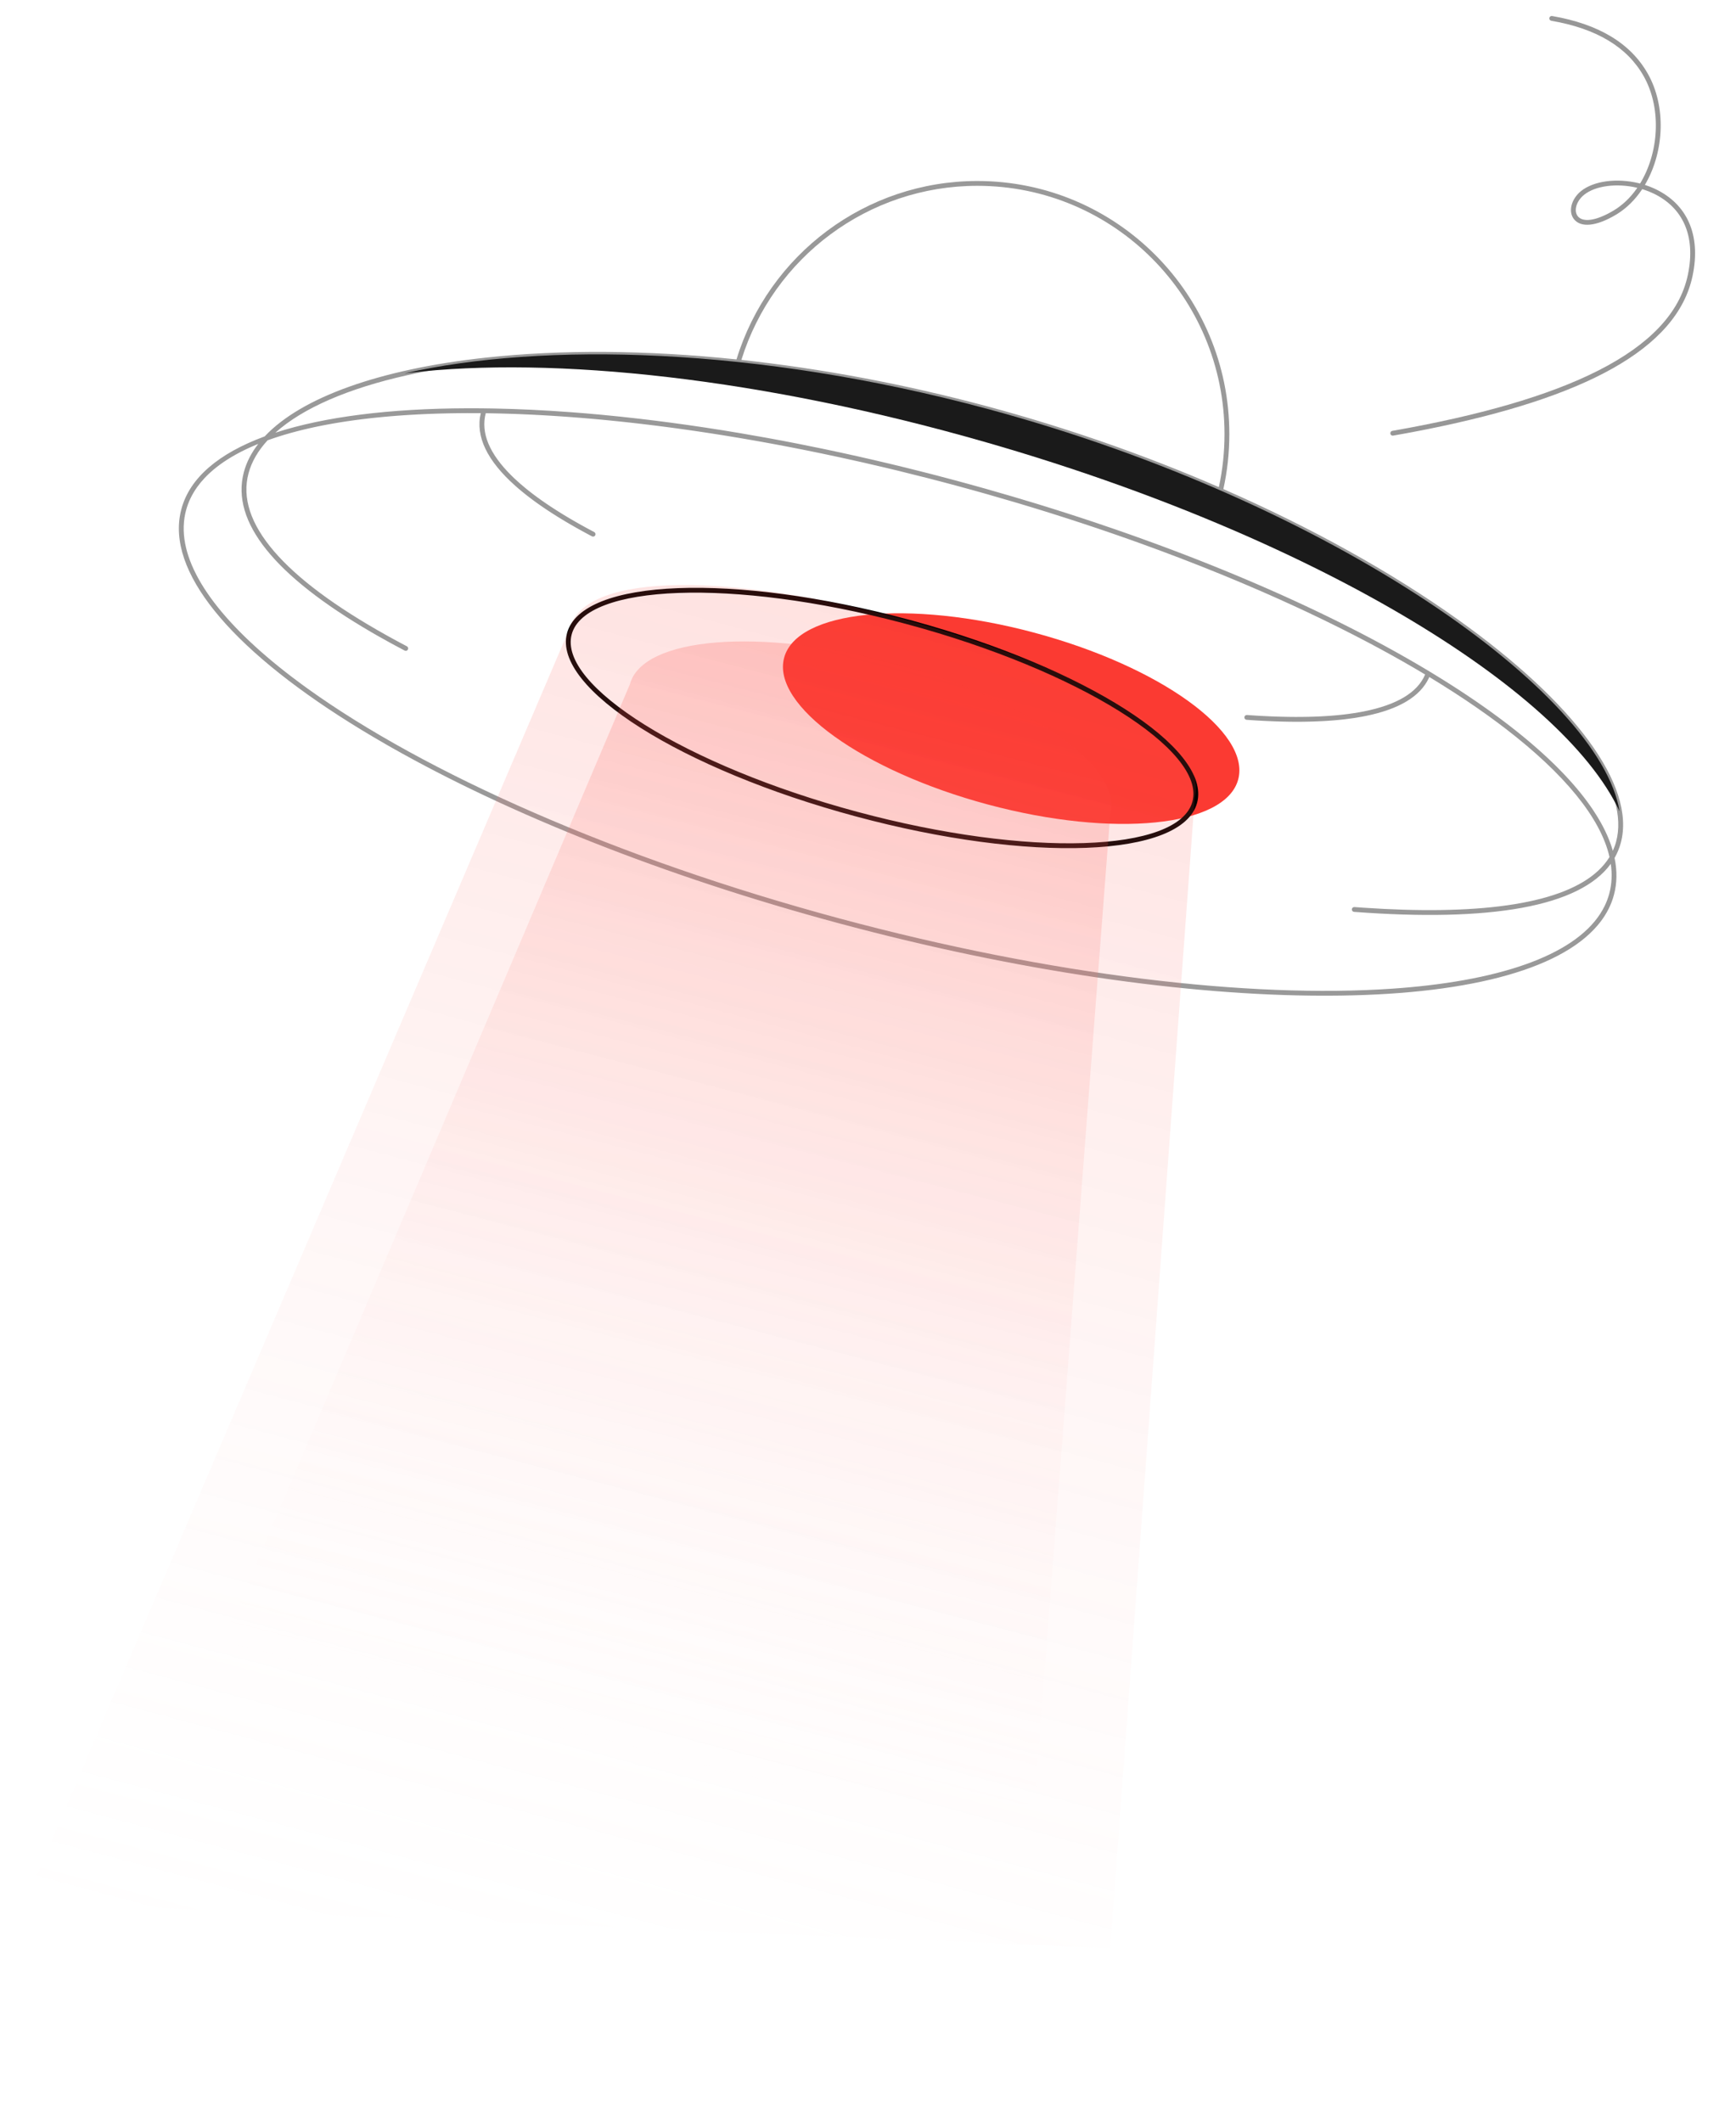 <?xml version="1.0" encoding="UTF-8"?>
<svg width="360px" height="440px" viewBox="0 0 360 440" version="1.1" xmlns="http://www.w3.org/2000/svg" xmlns:xlink="http://www.w3.org/1999/xlink">
    <title>插图_404</title>
    <defs>
        <linearGradient x1="50%" y1="-27.442%" x2="50%" y2="107.006%" id="linearGradient-1">
            <stop stop-color="#FB3A32" stop-opacity="0.18" offset="0%"></stop>
            <stop stop-color="#FB433B" stop-opacity="0.172" offset="16.606%"></stop>
            <stop stop-color="#FFFFFF" stop-opacity="0" offset="100%"></stop>
        </linearGradient>
        <linearGradient x1="50%" y1="0%" x2="50%" y2="89.543%" id="linearGradient-2">
            <stop stop-color="#FB3A32" stop-opacity="0.5" offset="0%"></stop>
            <stop stop-color="#FFFFFF" stop-opacity="0" offset="100%"></stop>
        </linearGradient>
    </defs>
    <g id="icon" stroke="none" stroke-width="1" fill="none" fill-rule="evenodd">
        <g id="404" transform="translate(5, -1)">
            <g id="飞碟" transform="translate(0, 38.035)">
                <path d="M269.533,169.456 L269.168,169.456 C241.252,169.402 206.123,164.44 168.912,154.424 C132.535,144.631 100.285,131.654 76.245,118.021 C75.968,117.863 75.691,117.705 75.415,117.547 C75.261,117.459 75.107,117.371 74.954,117.283 C47.668,101.608 32.047,85.58 32.09,72.506 C32.092,72.489 32.092,72.472 32.092,72.455 C32.096,71.669 32.158,70.893 32.277,70.128 C32.281,70.115 32.283,70.103 32.285,70.09 C32.365,69.575 32.473,69.066 32.608,68.561 C34.35,62.03 40.368,57.008 49.736,53.523 L49.886,53.47 C57.485,45.372 73.711,39.532 95.689,37.139 C111.356,35.433 129.053,35.548 147.729,37.5 C154.421,15.7 174.564,0.5 197.672,0.5 C226.534,0.5 249.93,24.004 249.93,52.996 C249.93,56.864 249.513,60.678 248.695,64.391 C266.941,72.377 283.509,81.595 297.262,91.396 C321.479,108.656 334.274,125.892 331.115,137.736 C330.818,138.851 330.385,139.903 329.818,140.891 C330.371,143.538 330.342,146.092 329.692,148.529 C329.679,148.577 329.666,148.625 329.652,148.673 L329.69,148.529 C329.633,148.742 329.572,148.953 329.506,149.163 C329.486,149.232 329.464,149.299 329.442,149.367 C329.377,149.56 329.309,149.752 329.238,149.943 C329.213,150.014 329.186,150.083 329.159,150.153 C329.083,150.341 329.005,150.529 328.924,150.715 L328.905,150.761 C328.887,150.802 328.869,150.843 328.851,150.883 C328.78,151.037 328.707,151.19 328.632,151.342 C328.602,151.407 328.57,151.471 328.537,151.535 C328.447,151.71 328.354,151.884 328.258,152.056 C328.22,152.128 328.179,152.2 328.137,152.272 C328.029,152.458 327.918,152.642 327.803,152.825 C327.776,152.869 327.748,152.914 327.719,152.958 C327.6,153.141 327.478,153.324 327.352,153.505 C327.34,153.522 327.328,153.539 327.317,153.556 C327.185,153.741 327.05,153.926 326.911,154.109 C326.871,154.161 326.832,154.211 326.793,154.262 C326.641,154.456 326.485,154.649 326.324,154.84 C326.314,154.85 326.306,154.861 326.297,154.871 C318.301,164.299 298.457,169.369 270.482,169.455 C270.442,169.455 270.402,169.455 270.362,169.455 L269.533,169.456 L269.533,169.456 Z M91.866,48.64 L90.92,48.644 C90.648,48.646 90.377,48.649 90.106,48.652 L90.92,48.644 C90.345,48.648 89.773,48.654 89.204,48.663 L90.106,48.652 C89.498,48.658 88.894,48.667 88.294,48.678 L89.204,48.663 C88.63,48.671 88.06,48.682 87.493,48.694 L88.294,48.678 C87.648,48.69 87.007,48.705 86.37,48.723 L87.493,48.694 C86.942,48.707 86.394,48.721 85.85,48.738 L86.37,48.723 C85.796,48.739 85.226,48.757 84.659,48.777 L85.85,48.738 C85.275,48.755 84.704,48.775 84.137,48.797 L84.659,48.777 C84.117,48.797 83.579,48.819 83.044,48.842 L84.137,48.797 C83.519,48.821 82.904,48.847 82.295,48.877 L83.044,48.842 C82.469,48.868 81.898,48.896 81.331,48.926 L82.295,48.877 C81.78,48.901 81.268,48.928 80.76,48.957 L81.331,48.926 C80.742,48.957 80.158,48.991 79.577,49.028 L80.76,48.957 C80.222,48.987 79.688,49.02 79.158,49.054 L79.577,49.028 C79.067,49.06 78.559,49.094 78.055,49.13 L79.158,49.054 C78.528,49.095 77.904,49.139 77.286,49.187 L78.055,49.13 C77.568,49.165 77.083,49.202 76.602,49.241 L77.286,49.187 C76.73,49.229 76.18,49.274 75.633,49.321 L76.602,49.241 C76.056,49.284 75.513,49.331 74.974,49.38 L75.633,49.321 C75.124,49.365 74.62,49.411 74.119,49.459 L74.974,49.38 C74.425,49.429 73.88,49.482 73.339,49.536 L74.119,49.459 C73.613,49.508 73.111,49.558 72.614,49.611 L73.339,49.536 C72.817,49.589 72.299,49.644 71.785,49.702 L72.614,49.611 C72.128,49.663 71.645,49.716 71.167,49.772 L71.785,49.702 C71.241,49.763 70.701,49.826 70.167,49.892 L71.167,49.772 C70.68,49.829 70.198,49.887 69.72,49.948 L70.167,49.892 C69.68,49.953 69.197,50.015 68.718,50.08 L69.72,49.948 C69.222,50.011 68.728,50.077 68.239,50.145 L68.718,50.08 C68.216,50.147 67.717,50.218 67.223,50.29 L68.239,50.145 C67.732,50.215 67.229,50.288 66.731,50.363 L67.223,50.29 C66.781,50.355 66.344,50.422 65.909,50.49 L66.731,50.363 C66.218,50.44 65.71,50.521 65.207,50.603 L65.909,50.49 C65.422,50.567 64.94,50.647 64.462,50.729 L65.207,50.603 C64.739,50.68 64.275,50.759 63.815,50.841 L64.462,50.729 C64.01,50.806 63.563,50.885 63.12,50.967 L63.815,50.841 C63.358,50.922 62.905,51.005 62.456,51.091 L63.12,50.967 C62.64,51.055 62.164,51.146 61.694,51.239 L62.456,51.091 C62.014,51.175 61.578,51.261 61.145,51.349 L61.694,51.239 C61.241,51.329 60.792,51.422 60.347,51.516 L61.145,51.349 C60.723,51.435 60.306,51.524 59.893,51.614 L60.347,51.516 C59.9,51.611 59.458,51.709 59.021,51.809 L59.893,51.614 C59.457,51.709 59.026,51.806 58.6,51.906 L59.021,51.809 C58.606,51.904 58.195,52.001 57.789,52.1 L58.6,51.906 C58.139,52.013 57.685,52.123 57.235,52.236 L57.789,52.1 C57.372,52.201 56.961,52.305 56.553,52.411 L57.235,52.236 C56.827,52.338 56.424,52.443 56.025,52.55 L56.553,52.411 C56.138,52.519 55.727,52.63 55.321,52.742 L56.025,52.55 C55.628,52.656 55.235,52.764 54.846,52.875 L55.321,52.742 C54.909,52.857 54.503,52.973 54.102,53.092 L54.846,52.875 C54.459,52.985 54.077,53.098 53.7,53.212 L54.102,53.092 C53.717,53.206 53.337,53.322 52.962,53.441 L53.7,53.212 C53.298,53.334 52.901,53.458 52.509,53.585 L52.962,53.441 C52.576,53.563 52.195,53.687 51.818,53.813 L52.509,53.585 C52.15,53.701 51.797,53.819 51.447,53.939 L51.818,53.813 C51.442,53.94 51.071,54.069 50.705,54.2 L51.447,53.939 C51.127,54.049 50.811,54.16 50.498,54.273 C48.523,56.417 47.182,58.711 46.536,61.132 C43.811,71.348 53.821,82.803 75.155,94.711 L76.532,95.472 L77.94,96.233 L79.378,96.996 C79.623,97.125 79.717,97.427 79.588,97.672 C79.46,97.916 79.158,98.01 78.913,97.882 C76.944,96.847 75.057,95.815 73.253,94.786 L71.916,94.014 C52.089,82.449 42.808,71.228 45.57,60.874 C46.116,58.825 47.123,56.869 48.56,55.019 L48.243,55.148 C48.015,55.243 47.791,55.338 47.568,55.434 L48.242,55.148 C47.93,55.277 47.622,55.408 47.319,55.542 L47.568,55.434 C47.243,55.574 46.923,55.717 46.608,55.862 L47.319,55.542 C46.995,55.684 46.676,55.828 46.362,55.975 L46.608,55.862 C46.275,56.015 45.949,56.17 45.628,56.327 L46.362,55.975 C46.063,56.114 45.769,56.256 45.479,56.399 L45.628,56.327 C45.327,56.475 45.032,56.624 44.741,56.776 L45.479,56.399 C45.158,56.559 44.843,56.72 44.533,56.884 L44.741,56.776 C44.436,56.935 44.137,57.096 43.843,57.26 L44.533,56.884 C44.243,57.038 43.959,57.193 43.679,57.351 L43.843,57.26 C43.549,57.424 43.261,57.59 42.978,57.758 L43.679,57.351 C43.413,57.501 43.152,57.653 42.895,57.807 L42.978,57.758 C42.711,57.917 42.45,58.078 42.193,58.241 L42.895,57.807 C42.579,57.996 42.27,58.189 41.968,58.384 L42.193,58.241 C41.656,58.582 41.141,58.932 40.649,59.29 C40.589,59.333 40.53,59.376 40.472,59.419 L40.649,59.29 C40.162,59.645 39.698,60.009 39.255,60.381 C39.189,60.435 39.124,60.491 39.059,60.547 L39.255,60.381 C39.03,60.571 38.811,60.762 38.597,60.957 L39.059,60.547 C38.845,60.731 38.637,60.917 38.434,61.105 L38.597,60.957 C38.173,61.342 37.773,61.736 37.396,62.139 C37.363,62.172 37.333,62.205 37.303,62.237 L37.396,62.139 C36.833,62.741 36.322,63.363 35.866,64.005 C35.838,64.042 35.812,64.079 35.785,64.117 L35.866,64.005 C34.802,65.502 34.032,67.107 33.575,68.819 C33.449,69.293 33.347,69.772 33.27,70.255 C33.263,70.3 33.256,70.345 33.249,70.39 L33.25,70.39 C33.212,70.64 33.182,70.892 33.158,71.145 C33.141,71.303 33.129,71.462 33.119,71.622 L33.158,71.145 C33.126,71.48 33.106,71.817 33.097,72.157 C33.092,72.237 33.09,72.316 33.089,72.396 L33.097,72.157 C32.857,81.282 40.823,92.125 55.514,103.338 C55.577,103.389 55.643,103.439 55.709,103.489 L55.514,103.338 C56.249,103.899 57.001,104.461 57.769,105.024 C57.996,105.191 58.226,105.358 58.457,105.525 L57.769,105.024 C58.109,105.272 58.452,105.521 58.798,105.77 C83.131,123.258 122.779,140.969 169.172,153.458 C213.155,165.297 254.223,170.026 283.744,167.996 C283.783,167.994 283.821,167.991 283.859,167.988 L283.744,167.996 C284.242,167.961 284.737,167.925 285.229,167.887 L283.859,167.988 C284.461,167.946 285.058,167.901 285.649,167.854 C286.025,167.824 286.398,167.793 286.77,167.76 L285.649,167.854 C286.187,167.811 286.72,167.765 287.249,167.717 L286.77,167.76 C287.301,167.714 287.828,167.666 288.352,167.615 L287.249,167.717 C308.935,165.755 323.345,159.93 327.767,150.833 C327.79,150.796 327.809,150.757 327.828,150.717 L327.767,150.833 C327.884,150.593 327.994,150.351 328.096,150.106 C328.128,150.038 328.156,149.969 328.184,149.9 L328.096,150.106 C328.168,149.935 328.237,149.763 328.301,149.59 L328.184,149.9 C328.287,149.643 328.382,149.383 328.47,149.121 L328.301,149.59 C328.396,149.339 328.483,149.085 328.563,148.829 L328.695,148.379 C328.704,148.343 328.714,148.307 328.724,148.271 C329.25,146.297 329.345,144.237 329.033,142.107 C322.573,151.012 304.14,154.202 275.798,152.07 C275.522,152.05 275.316,151.81 275.337,151.534 C275.357,151.259 275.597,151.053 275.873,151.073 L277.783,151.21 C280.626,151.402 283.363,151.539 285.992,151.619 L287.728,151.665 C309.68,152.138 323.777,148.554 328.666,140.857 L328.769,140.695 C326.918,132.526 319.321,123.394 307.265,114.117 C307.154,114.031 307.042,113.945 306.929,113.859 L307.265,114.117 C306.145,113.255 304.986,112.392 303.79,111.528 C303.626,111.409 303.461,111.29 303.296,111.172 C300.434,109.123 297.362,107.07 294.094,105.024 C293.878,104.888 293.661,104.752 293.443,104.617 C292.77,104.2 292.089,103.782 291.401,103.365 L291.293,103.598 C289.485,107.448 285.063,110.041 278.277,111.431 L277.463,111.59 C276.363,111.795 275.204,111.969 273.987,112.114 L273.064,112.217 C272.909,112.234 272.752,112.249 272.595,112.265 L271.639,112.351 L270.663,112.426 L269.665,112.491 C269.497,112.501 269.328,112.51 269.158,112.519 L268.128,112.566 L267.077,112.603 L266.005,112.629 L264.913,112.644 L263.799,112.648 C263.612,112.647 263.424,112.647 263.235,112.646 L262.091,112.633 L260.926,112.61 L259.74,112.575 L258.535,112.53 L257.309,112.474 C257.103,112.464 256.896,112.453 256.688,112.442 L255.432,112.37 C255.221,112.357 255.009,112.344 254.796,112.33 L253.51,112.242 C253.235,112.222 253.027,111.982 253.047,111.707 C253.067,111.431 253.307,111.224 253.582,111.244 L254.215,111.289 L255.466,111.37 L256.697,111.441 L257.908,111.501 C258.108,111.511 258.307,111.519 258.506,111.528 L259.687,111.572 L260.848,111.606 L261.988,111.63 L263.109,111.643 C263.294,111.644 263.478,111.645 263.661,111.646 L264.751,111.643 C265.29,111.639 265.822,111.631 266.347,111.619 L267.385,111.591 L268.402,111.551 C268.57,111.544 268.737,111.536 268.903,111.527 L269.889,111.472 L270.854,111.407 C271.013,111.395 271.171,111.383 271.328,111.37 L272.261,111.288 L273.173,111.196 C273.323,111.18 273.473,111.164 273.621,111.147 L274.501,111.039 C275.37,110.926 276.207,110.797 277.012,110.652 L277.805,110.503 C284.629,109.151 288.963,106.599 290.533,102.844 C289.827,102.419 289.112,101.996 288.388,101.572 C286.794,100.641 285.16,99.712 283.489,98.785 C281.95,97.931 280.377,97.081 278.774,96.233 C274.746,94.105 270.521,91.997 266.115,89.92 C265.522,89.64 264.926,89.361 264.326,89.083 C254.115,84.342 242.965,79.773 231.071,75.5 C230.334,75.235 229.595,74.972 228.854,74.71 C226.803,73.985 224.73,73.269 222.637,72.562 C221.703,72.247 220.764,71.933 219.822,71.622 C217.609,70.89 215.374,70.17 213.119,69.461 C212.403,69.235 211.684,69.011 210.964,68.788 C210.251,68.568 209.537,68.349 208.821,68.131 C207.778,67.813 206.73,67.498 205.679,67.186 C203.666,66.587 201.637,65.999 199.595,65.42 C198.558,65.126 197.517,64.834 196.472,64.545 C195.361,64.238 194.246,63.934 193.127,63.633 L191.993,63.33 L190.686,62.982 C189.563,62.686 188.441,62.394 187.322,62.107 C185.23,61.57 183.146,61.05 181.07,60.546 C180.498,60.407 179.927,60.269 179.357,60.133 L181.07,60.546 C180.26,60.349 179.451,60.155 178.644,59.963 L179.357,60.133 C178.929,60.031 178.501,59.929 178.074,59.828 L178.644,59.963 C175.483,59.212 172.343,58.499 169.227,57.824 C167.985,57.554 166.747,57.291 165.513,57.034 C164.336,56.789 163.164,56.549 161.996,56.315 C161.805,56.277 161.616,56.239 161.426,56.201 L161.996,56.315 C161.284,56.172 160.573,56.031 159.864,55.893 L161.426,56.201 C160.436,56.004 159.448,55.81 158.464,55.621 L159.864,55.893 C159.069,55.737 158.276,55.584 157.485,55.434 L158.464,55.621 C157.543,55.444 156.624,55.27 155.708,55.099 L157.485,55.434 C156.759,55.295 156.034,55.16 155.311,55.026 L155.708,55.099 C155.106,54.987 154.506,54.877 153.907,54.768 L155.311,55.026 C154.485,54.873 153.66,54.722 152.838,54.575 L153.907,54.768 C153.24,54.647 152.574,54.527 151.91,54.409 L152.838,54.575 C152.097,54.442 151.358,54.311 150.621,54.183 L151.91,54.409 C151.112,54.268 150.315,54.129 149.521,53.993 L150.621,54.183 C149.844,54.047 149.069,53.915 148.296,53.784 L149.521,53.993 C148.856,53.879 148.193,53.766 147.531,53.656 L148.296,53.784 C147.525,53.654 146.757,53.527 145.99,53.402 L147.531,53.656 C146.802,53.534 146.074,53.415 145.348,53.298 L145.99,53.402 C145.261,53.283 144.533,53.166 143.808,53.051 L145.348,53.298 C144.419,53.147 143.494,53.001 142.572,52.858 L143.808,53.051 C143.101,52.94 142.396,52.83 141.693,52.723 L142.572,52.858 C141.875,52.75 141.179,52.645 140.486,52.541 L141.693,52.723 C140.911,52.604 140.132,52.487 139.355,52.373 L140.486,52.541 C139.798,52.438 139.112,52.337 138.428,52.238 L139.355,52.373 C138.635,52.267 137.918,52.164 137.203,52.063 L138.428,52.238 C137.559,52.112 136.692,51.99 135.829,51.871 L137.203,52.063 C136.492,51.962 135.783,51.864 135.076,51.768 L135.829,51.871 C135.196,51.784 134.564,51.698 133.934,51.614 L135.076,51.768 C134.315,51.664 133.558,51.564 132.802,51.465 L133.934,51.614 C133.108,51.505 132.286,51.398 131.466,51.294 L132.802,51.465 C132.135,51.379 131.47,51.294 130.807,51.211 L131.466,51.294 C130.794,51.209 130.124,51.126 129.455,51.045 L130.807,51.211 C130.044,51.116 129.284,51.023 128.526,50.933 L129.455,51.045 C128.755,50.96 128.057,50.877 127.362,50.797 L128.526,50.933 C127.83,50.851 127.136,50.77 126.445,50.692 L127.362,50.797 C126.674,50.717 125.988,50.64 125.304,50.565 L126.445,50.692 C125.716,50.61 124.99,50.53 124.267,50.452 L125.304,50.565 C124.623,50.49 123.944,50.417 123.268,50.347 L124.267,50.452 C123.575,50.378 122.886,50.307 122.2,50.237 L123.268,50.347 C122.485,50.265 121.705,50.187 120.928,50.111 L122.2,50.237 C121.526,50.169 120.854,50.103 120.185,50.039 L120.928,50.111 C120.292,50.049 119.657,49.989 119.025,49.93 L120.185,50.039 C119.45,49.969 118.717,49.901 117.988,49.836 L119.025,49.93 C118.39,49.872 117.758,49.816 117.128,49.761 L117.988,49.836 C117.286,49.774 116.588,49.714 115.892,49.657 L117.128,49.761 C116.451,49.703 115.777,49.647 115.106,49.593 L115.892,49.657 C115.223,49.601 114.556,49.548 113.892,49.497 L115.106,49.593 C114.384,49.535 113.664,49.479 112.948,49.427 L113.892,49.497 C113.247,49.448 112.603,49.401 111.963,49.356 L112.948,49.427 C112.254,49.376 111.563,49.327 110.875,49.281 L111.963,49.356 C111.275,49.307 110.591,49.261 109.91,49.218 L110.875,49.281 C110.24,49.238 109.608,49.198 108.979,49.16 L109.91,49.218 C109.241,49.175 108.576,49.135 107.914,49.097 L108.979,49.16 C108.309,49.119 107.643,49.081 106.98,49.045 L107.914,49.097 C107.258,49.059 106.606,49.024 105.956,48.991 L106.98,49.045 C106.326,49.009 105.675,48.976 105.027,48.945 L105.956,48.991 C105.341,48.959 104.729,48.93 104.119,48.903 L105.027,48.945 C104.293,48.91 103.564,48.878 102.838,48.85 L104.119,48.903 C103.482,48.875 102.849,48.849 102.218,48.825 L102.838,48.85 C102.251,48.826 101.666,48.805 101.084,48.785 L102.218,48.825 C101.563,48.801 100.912,48.778 100.264,48.759 L101.084,48.785 C100.425,48.763 99.77,48.743 99.118,48.726 L100.264,48.759 C99.645,48.74 99.029,48.723 98.416,48.709 L99.118,48.726 C98.519,48.711 97.923,48.697 97.331,48.686 L98.416,48.709 C97.778,48.694 97.144,48.681 96.514,48.671 L97.331,48.686 C96.793,48.675 96.258,48.667 95.726,48.66 L95.735,48.634 C94.642,52.712 96.496,57.086 101.113,61.642 L101.648,62.159 C102.376,62.849 103.168,63.543 104.021,64.24 L104.673,64.764 L105.348,65.289 C105.463,65.377 105.578,65.465 105.694,65.552 L106.404,66.08 L107.137,66.608 C107.261,66.696 107.386,66.785 107.512,66.873 L108.28,67.403 C108.539,67.58 108.803,67.757 109.07,67.935 L109.884,68.467 L110.72,69.001 C111.003,69.179 111.289,69.357 111.579,69.536 L112.461,70.071 L113.365,70.608 L114.293,71.146 C114.449,71.235 114.606,71.325 114.765,71.415 L115.725,71.954 L116.709,72.494 L117.715,73.035 C117.884,73.125 118.055,73.215 118.226,73.305 C118.47,73.434 118.564,73.736 118.435,73.981 C118.307,74.225 118.004,74.319 117.76,74.19 L117.247,73.919 L116.238,73.376 C116.072,73.286 115.907,73.196 115.742,73.105 L114.766,72.564 L113.811,72.023 L112.879,71.482 C112.725,71.392 112.573,71.302 112.421,71.212 L111.521,70.673 L110.644,70.134 L109.789,69.596 C109.649,69.506 109.509,69.416 109.37,69.327 L108.549,68.789 C108.414,68.7 108.279,68.61 108.146,68.521 L107.358,67.985 L106.593,67.45 L105.85,66.915 C105.728,66.826 105.607,66.737 105.487,66.648 L104.779,66.114 C104.546,65.937 104.318,65.759 104.093,65.582 L103.43,65.05 C103.104,64.785 102.786,64.519 102.478,64.254 L101.872,63.725 C96.041,58.533 93.547,53.475 94.7,48.649 C94.362,48.645 94.028,48.643 93.694,48.642 L94.648,48.648 C93.712,48.64 92.785,48.637 91.866,48.64 Z M246.098,80.124 L246.775,80.396 C247.18,80.559 247.583,80.722 247.986,80.886 C248.327,81.025 248.668,81.164 249.007,81.303 C249.314,81.428 249.621,81.554 249.927,81.681 C250.378,81.867 250.827,82.053 251.275,82.24 C251.505,82.335 251.736,82.432 251.966,82.528 C252.346,82.688 252.724,82.847 253.101,83.006 C253.412,83.137 253.722,83.269 254.031,83.4 C254.4,83.558 254.767,83.715 255.133,83.872 C255.435,84.001 255.737,84.131 256.038,84.262 C256.403,84.42 256.768,84.578 257.131,84.737 C257.431,84.867 257.73,84.998 258.029,85.13 C258.393,85.29 258.755,85.45 259.116,85.61 C259.402,85.736 259.687,85.863 259.972,85.99 C260.304,86.139 260.636,86.287 260.966,86.436 C261.289,86.581 261.612,86.727 261.933,86.873 C262.192,86.99 262.45,87.108 262.707,87.225 C263.127,87.416 263.545,87.608 263.961,87.8 C264.143,87.884 264.325,87.969 264.508,88.053 C264.946,88.256 265.381,88.459 265.815,88.662 C266.078,88.785 266.341,88.909 266.604,89.033 C266.95,89.196 267.294,89.359 267.637,89.522 C267.877,89.637 268.117,89.751 268.356,89.866 C268.754,90.056 269.149,90.246 269.542,90.436 C269.819,90.57 270.094,90.704 270.369,90.838 C270.692,90.995 271.014,91.152 271.335,91.31 C271.616,91.449 271.896,91.587 272.175,91.725 C272.502,91.886 272.827,92.048 273.151,92.21 C273.421,92.345 273.692,92.481 273.962,92.617 C274.264,92.768 274.564,92.92 274.863,93.072 C275.163,93.224 275.462,93.377 275.76,93.529 C276.077,93.691 276.391,93.853 276.705,94.014 C276.998,94.166 277.291,94.318 277.582,94.47 C277.857,94.612 278.13,94.755 278.402,94.897 C278.673,95.04 278.943,95.182 279.213,95.325 C279.592,95.525 279.969,95.726 280.344,95.926 C280.454,95.985 280.566,96.045 280.677,96.105 C281.134,96.35 281.588,96.594 282.038,96.839 C282.133,96.891 282.229,96.944 282.325,96.996 C282.768,97.237 283.206,97.478 283.642,97.719 C283.81,97.812 283.979,97.906 284.147,97.999 C284.525,98.209 284.901,98.419 285.275,98.629 C285.429,98.716 285.582,98.803 285.736,98.89 C286.139,99.117 286.539,99.344 286.936,99.572 C287.069,99.649 287.203,99.725 287.336,99.802 C287.77,100.051 288.2,100.3 288.628,100.55 C288.689,100.586 288.752,100.623 288.816,100.66 C289.237,100.906 289.654,101.152 290.068,101.397 C290.241,101.5 290.414,101.603 290.587,101.706 C290.925,101.908 291.261,102.11 291.596,102.311 C291.764,102.414 291.934,102.517 292.103,102.619 C292.417,102.81 292.728,103 293.038,103.191 C293.252,103.322 293.465,103.454 293.678,103.586 C293.963,103.762 294.247,103.939 294.529,104.115 C294.723,104.238 294.917,104.36 295.111,104.482 C295.423,104.678 295.732,104.875 296.04,105.071 C296.227,105.191 296.414,105.311 296.6,105.431 C296.884,105.613 297.166,105.796 297.446,105.978 C297.634,106.101 297.822,106.224 298.01,106.347 C298.331,106.558 298.65,106.768 298.966,106.978 C299.103,107.07 299.241,107.162 299.378,107.254 C299.694,107.465 300.007,107.676 300.318,107.887 C300.452,107.978 300.587,108.07 300.722,108.162 C301.079,108.405 301.432,108.648 301.781,108.89 C301.866,108.95 301.953,109.01 302.039,109.07 C302.397,109.319 302.75,109.567 303.099,109.814 C303.187,109.877 303.276,109.94 303.364,110.003 C303.696,110.239 304.024,110.474 304.349,110.709 C304.459,110.79 304.571,110.87 304.681,110.951 C304.952,111.147 305.22,111.343 305.485,111.539 C305.657,111.667 305.829,111.794 306,111.922 C306.269,112.121 306.534,112.32 306.797,112.519 C306.941,112.628 307.086,112.738 307.23,112.848 C307.514,113.063 307.795,113.279 308.073,113.495 C308.187,113.584 308.302,113.673 308.416,113.762 C308.691,113.975 308.963,114.189 309.232,114.403 C309.348,114.495 309.464,114.587 309.579,114.68 C309.887,114.924 310.191,115.169 310.491,115.414 C310.548,115.461 310.606,115.509 310.665,115.556 C310.981,115.814 311.291,116.07 311.599,116.327 C311.682,116.397 311.766,116.468 311.85,116.538 C312.115,116.759 312.375,116.98 312.633,117.2 C312.737,117.29 312.842,117.381 312.946,117.471 C313.229,117.714 313.507,117.956 313.783,118.199 C313.841,118.252 313.902,118.305 313.963,118.359 C314.237,118.6 314.505,118.84 314.771,119.081 C314.841,119.145 314.913,119.21 314.984,119.275 C315.255,119.521 315.52,119.765 315.783,120.01 C315.857,120.08 315.933,120.151 316.008,120.222 C316.259,120.455 316.504,120.689 316.747,120.922 C316.824,120.997 316.902,121.072 316.979,121.146 C317.216,121.374 317.449,121.602 317.679,121.829 C317.762,121.913 317.846,121.997 317.93,122.081 C318.146,122.295 318.358,122.509 318.567,122.723 C318.657,122.816 318.747,122.908 318.836,123.001 C319.022,123.191 319.204,123.381 319.384,123.571 C319.487,123.681 319.591,123.791 319.694,123.901 C319.905,124.125 320.111,124.348 320.314,124.571 C320.387,124.652 320.462,124.734 320.536,124.816 C320.737,125.037 320.933,125.257 321.126,125.477 C321.195,125.557 321.266,125.638 321.337,125.719 C321.544,125.956 321.746,126.192 321.945,126.428 C321.994,126.487 322.043,126.546 322.093,126.605 C322.304,126.856 322.51,127.106 322.712,127.355 C322.748,127.402 322.787,127.45 322.825,127.498 C323.02,127.738 323.208,127.977 323.394,128.216 C323.443,128.281 323.494,128.347 323.544,128.413 C323.725,128.646 323.9,128.879 324.072,129.111 C324.115,129.171 324.16,129.231 324.204,129.291 C324.385,129.536 324.561,129.781 324.733,130.025 C324.771,130.081 324.811,130.137 324.85,130.193 C325.02,130.435 325.184,130.675 325.345,130.916 C325.381,130.971 325.418,131.026 325.454,131.082 C326.006,131.914 326.512,132.741 326.97,133.562 C326.999,133.616 327.029,133.67 327.059,133.725 C327.159,133.903 327.255,134.082 327.349,134.26 C327.406,134.372 327.464,134.483 327.521,134.594 C327.641,134.826 327.756,135.056 327.867,135.287 C327.893,135.343 327.92,135.399 327.947,135.456 C328.054,135.678 328.156,135.901 328.254,136.123 C328.282,136.189 328.312,136.256 328.341,136.322 C328.795,137.364 329.167,138.394 329.457,139.412 C329.739,138.791 329.971,138.146 330.149,137.478 C332.889,127.205 322.72,112.249 302.856,96.804 L301.533,95.785 C299.972,94.595 298.354,93.403 296.681,92.211 C285.917,84.539 273.417,77.224 259.731,70.581 L257.56,69.537 C254.581,68.119 251.548,66.734 248.466,65.383 L248.461,65.405 L247.489,65.171 L247.535,64.976 C232.461,58.424 216.251,52.717 199.547,48.22 C162.432,38.229 125.446,34.905 95.798,38.133 L94.965,38.226 L93.318,38.421 C91.683,38.623 90.082,38.844 88.516,39.084 L86.963,39.331 C85.679,39.542 84.42,39.766 83.187,40.003 L81.72,40.294 C81.477,40.343 81.236,40.393 80.996,40.444 L79.567,40.752 C67.193,43.501 57.754,47.617 52.102,52.701 C62.266,49.383 75.878,47.685 91.936,47.635 C93.785,47.63 95.665,47.646 97.576,47.684 C98.786,47.707 100.009,47.74 101.244,47.782 C101.331,47.785 101.419,47.788 101.507,47.791 C102.692,47.832 103.888,47.881 105.094,47.938 C107.877,48.07 110.716,48.245 113.608,48.463 C115.446,48.601 117.305,48.757 119.184,48.93 C119.422,48.952 119.66,48.974 119.899,48.997 C121.087,49.109 122.282,49.228 123.486,49.353 C123.664,49.372 123.841,49.391 124.019,49.41 C125.262,49.541 126.514,49.681 127.774,49.827 C128.769,49.943 129.768,50.064 130.772,50.189 C131.825,50.32 132.882,50.456 133.945,50.597 C138.716,51.231 143.589,51.967 148.548,52.805 C150.384,53.116 152.232,53.44 154.091,53.779 C156.131,54.15 158.184,54.539 160.25,54.945 C162.041,55.296 163.842,55.66 165.651,56.038 C170.34,57.015 175.087,58.079 179.88,59.229 C180.853,59.462 181.826,59.699 182.802,59.939 C184.291,60.306 185.785,60.68 187.282,61.064 C187.979,61.242 188.676,61.422 189.374,61.604 C190.709,61.952 192.047,62.306 193.388,62.667 L191.963,62.286 C192.437,62.412 192.912,62.539 193.387,62.667 L195.032,63.114 L195.843,63.335 C196.997,63.652 198.147,63.971 199.292,64.294 C201.169,64.824 203.035,65.362 204.888,65.908 C204.987,65.937 205.086,65.966 205.185,65.996 L204.888,65.908 C206.443,66.366 207.99,66.83 209.527,67.299 C209.761,67.371 209.996,67.442 210.23,67.514 C210.397,67.565 210.563,67.616 210.729,67.667 C211.352,67.859 211.973,68.052 212.592,68.245 C212.827,68.319 213.062,68.392 213.296,68.466 C213.827,68.632 214.356,68.8 214.884,68.967 C215.27,69.09 215.656,69.213 216.041,69.336 C216.407,69.454 216.771,69.571 217.135,69.689 C217.592,69.836 218.048,69.984 218.503,70.133 C218.823,70.237 219.143,70.342 219.462,70.447 C219.833,70.569 220.204,70.691 220.573,70.813 C221.008,70.958 221.442,71.102 221.876,71.248 C221.976,71.281 222.075,71.314 222.174,71.347 C223.574,71.817 224.965,72.291 226.347,72.769 C226.636,72.868 226.923,72.968 227.211,73.068 C227.679,73.232 228.147,73.395 228.613,73.559 C228.789,73.621 228.965,73.683 229.14,73.745 C229.694,73.94 230.246,74.136 230.796,74.333 C231.979,74.756 233.155,75.182 234.324,75.61 C234.614,75.717 234.903,75.823 235.192,75.93 C235.548,76.061 235.904,76.193 236.258,76.325 C236.633,76.465 237.007,76.604 237.381,76.745 C237.563,76.813 237.744,76.881 237.924,76.949 C238.487,77.161 239.048,77.373 239.607,77.587 C239.85,77.68 240.093,77.773 240.336,77.866 C240.775,78.034 241.213,78.203 241.649,78.372 C241.954,78.49 242.259,78.609 242.563,78.727 C242.999,78.897 243.433,79.067 243.867,79.238 C244.065,79.316 244.264,79.395 244.462,79.473 C244.855,79.628 245.247,79.784 245.638,79.94 L246.098,80.124 L246.098,80.124 Z M197.672,1.5 C175.073,1.5 155.364,16.323 148.743,37.607 C165.257,39.389 182.519,42.601 199.807,47.254 C216.494,51.746 232.689,57.443 247.759,63.984 C248.535,60.402 248.93,56.725 248.93,52.996 C248.93,24.555 225.98,1.5 197.672,1.5 Z" fill="#999999" fill-rule="nonzero"></path>
                <path d="M78.847,40.402 C107.524,33.877 151.78,34.844 199.677,47.737 C271.626,67.105 326.848,106.667 330.857,131.223 C318.739,105.368 266.589,74.023 199.734,54.762 C153.351,41.4 109.902,36.738 79.654,40.303 Z" id="形状结合" fill="#1A1A1A"></path>
                <ellipse id="椭圆形" fill="#FB3A32" transform="translate(204.689, 111.993) rotate(15) translate(-204.689, -111.993) " cx="204.689" cy="111.993" rx="48.742" ry="18.455"></ellipse>
                <path d="M177.894,90.736 C140.516,90.693 110.247,99.958 110.261,111.786 C110.275,123.611 140.563,132.945 177.94,132.989 C215.318,133.032 245.586,123.767 245.573,111.939 C245.559,100.232 215.873,90.966 179.013,90.74 L177.894,90.736 Z M177.893,91.736 C214.694,91.779 244.56,100.983 244.573,111.94 C244.585,122.896 214.742,132.031 177.941,131.989 C141.139,131.946 111.274,122.742 111.261,111.784 C111.249,100.938 140.498,91.877 176.791,91.738 L177.893,91.736 Z" id="椭圆形" fill="#000000" fill-rule="nonzero" transform="translate(177.917, 111.862) rotate(15) translate(-177.917, -111.862) "></path>
                <path d="M210.808,106.984 C210.793,94.286 178.562,86.981 142.82,86.94 C107.078,86.899 76.482,94.131 76.496,106.829 L35.863,391.095 L255.656,342.036 L210.808,106.984 Z" id="路径" fill="url(#linearGradient-1)" transform="translate(145.76, 239.017) rotate(15) translate(-145.76, -239.017) "></path>
                <path d="M198.037,115.023 C198.025,104.857 174.921,96.589 146.433,96.556 C117.945,96.524 94.86,104.738 94.872,114.904 L60.826,356.832 L236.013,317.553 L198.037,115.023 Z" id="路径" fill="url(#linearGradient-2)" opacity="0.429" transform="translate(148.42, 226.694) rotate(15) translate(-148.42, -226.694) "></path>
            </g>
            <path d="M323.375,6.373 C323.469,6.113 323.755,5.978 324.015,6.072 C333.241,9.388 339.082,14.473 341.491,21.326 C344.076,28.68 342.029,37.626 337.193,43.527 L336.874,43.905 L337.01,43.976 C337.563,44.272 338.1,44.597 338.616,44.949 L338.922,45.164 C344.662,49.281 346.644,55.966 343.346,64.188 C337.503,78.76 316.46,85.154 283.968,85.955 L281.856,85.999 C280.082,86.029 278.276,86.043 276.438,86.042 C276.162,86.042 275.938,85.818 275.938,85.542 C275.938,85.266 276.162,85.042 276.439,85.042 C312.79,85.069 336.357,78.932 342.418,63.816 C345.544,56.022 343.706,49.826 338.34,45.976 C337.743,45.548 337.113,45.162 336.461,44.817 L336.18,44.672 L336.034,44.826 C334.33,46.581 332.347,47.977 330.148,48.857 L329.847,48.974 C325.355,50.661 322.239,50.335 321.165,48.357 C320.206,46.591 321.332,44.121 323.632,42.857 C326.595,41.229 331.416,41.475 335.658,43.322 L335.946,43.45 L335.96,43.434 C340.829,37.905 343.031,29.169 340.657,21.978 L340.547,21.657 C338.248,15.117 332.64,10.235 323.677,7.013 C323.417,6.919 323.282,6.633 323.375,6.373 Z M335.223,44.224 L335.131,44.184 C331.187,42.504 326.754,42.282 324.114,43.733 C322.25,44.757 321.382,46.661 322.043,47.88 C322.814,49.299 325.413,49.571 329.495,48.038 C331.562,47.262 333.436,45.997 335.06,44.389 L335.223,44.224 Z" id="路径-2备份" fill="#979797" fill-rule="nonzero" transform="translate(310.439, 46.042) rotate(-10) translate(-310.439, -46.042) "></path>
        </g>
    </g>
</svg>